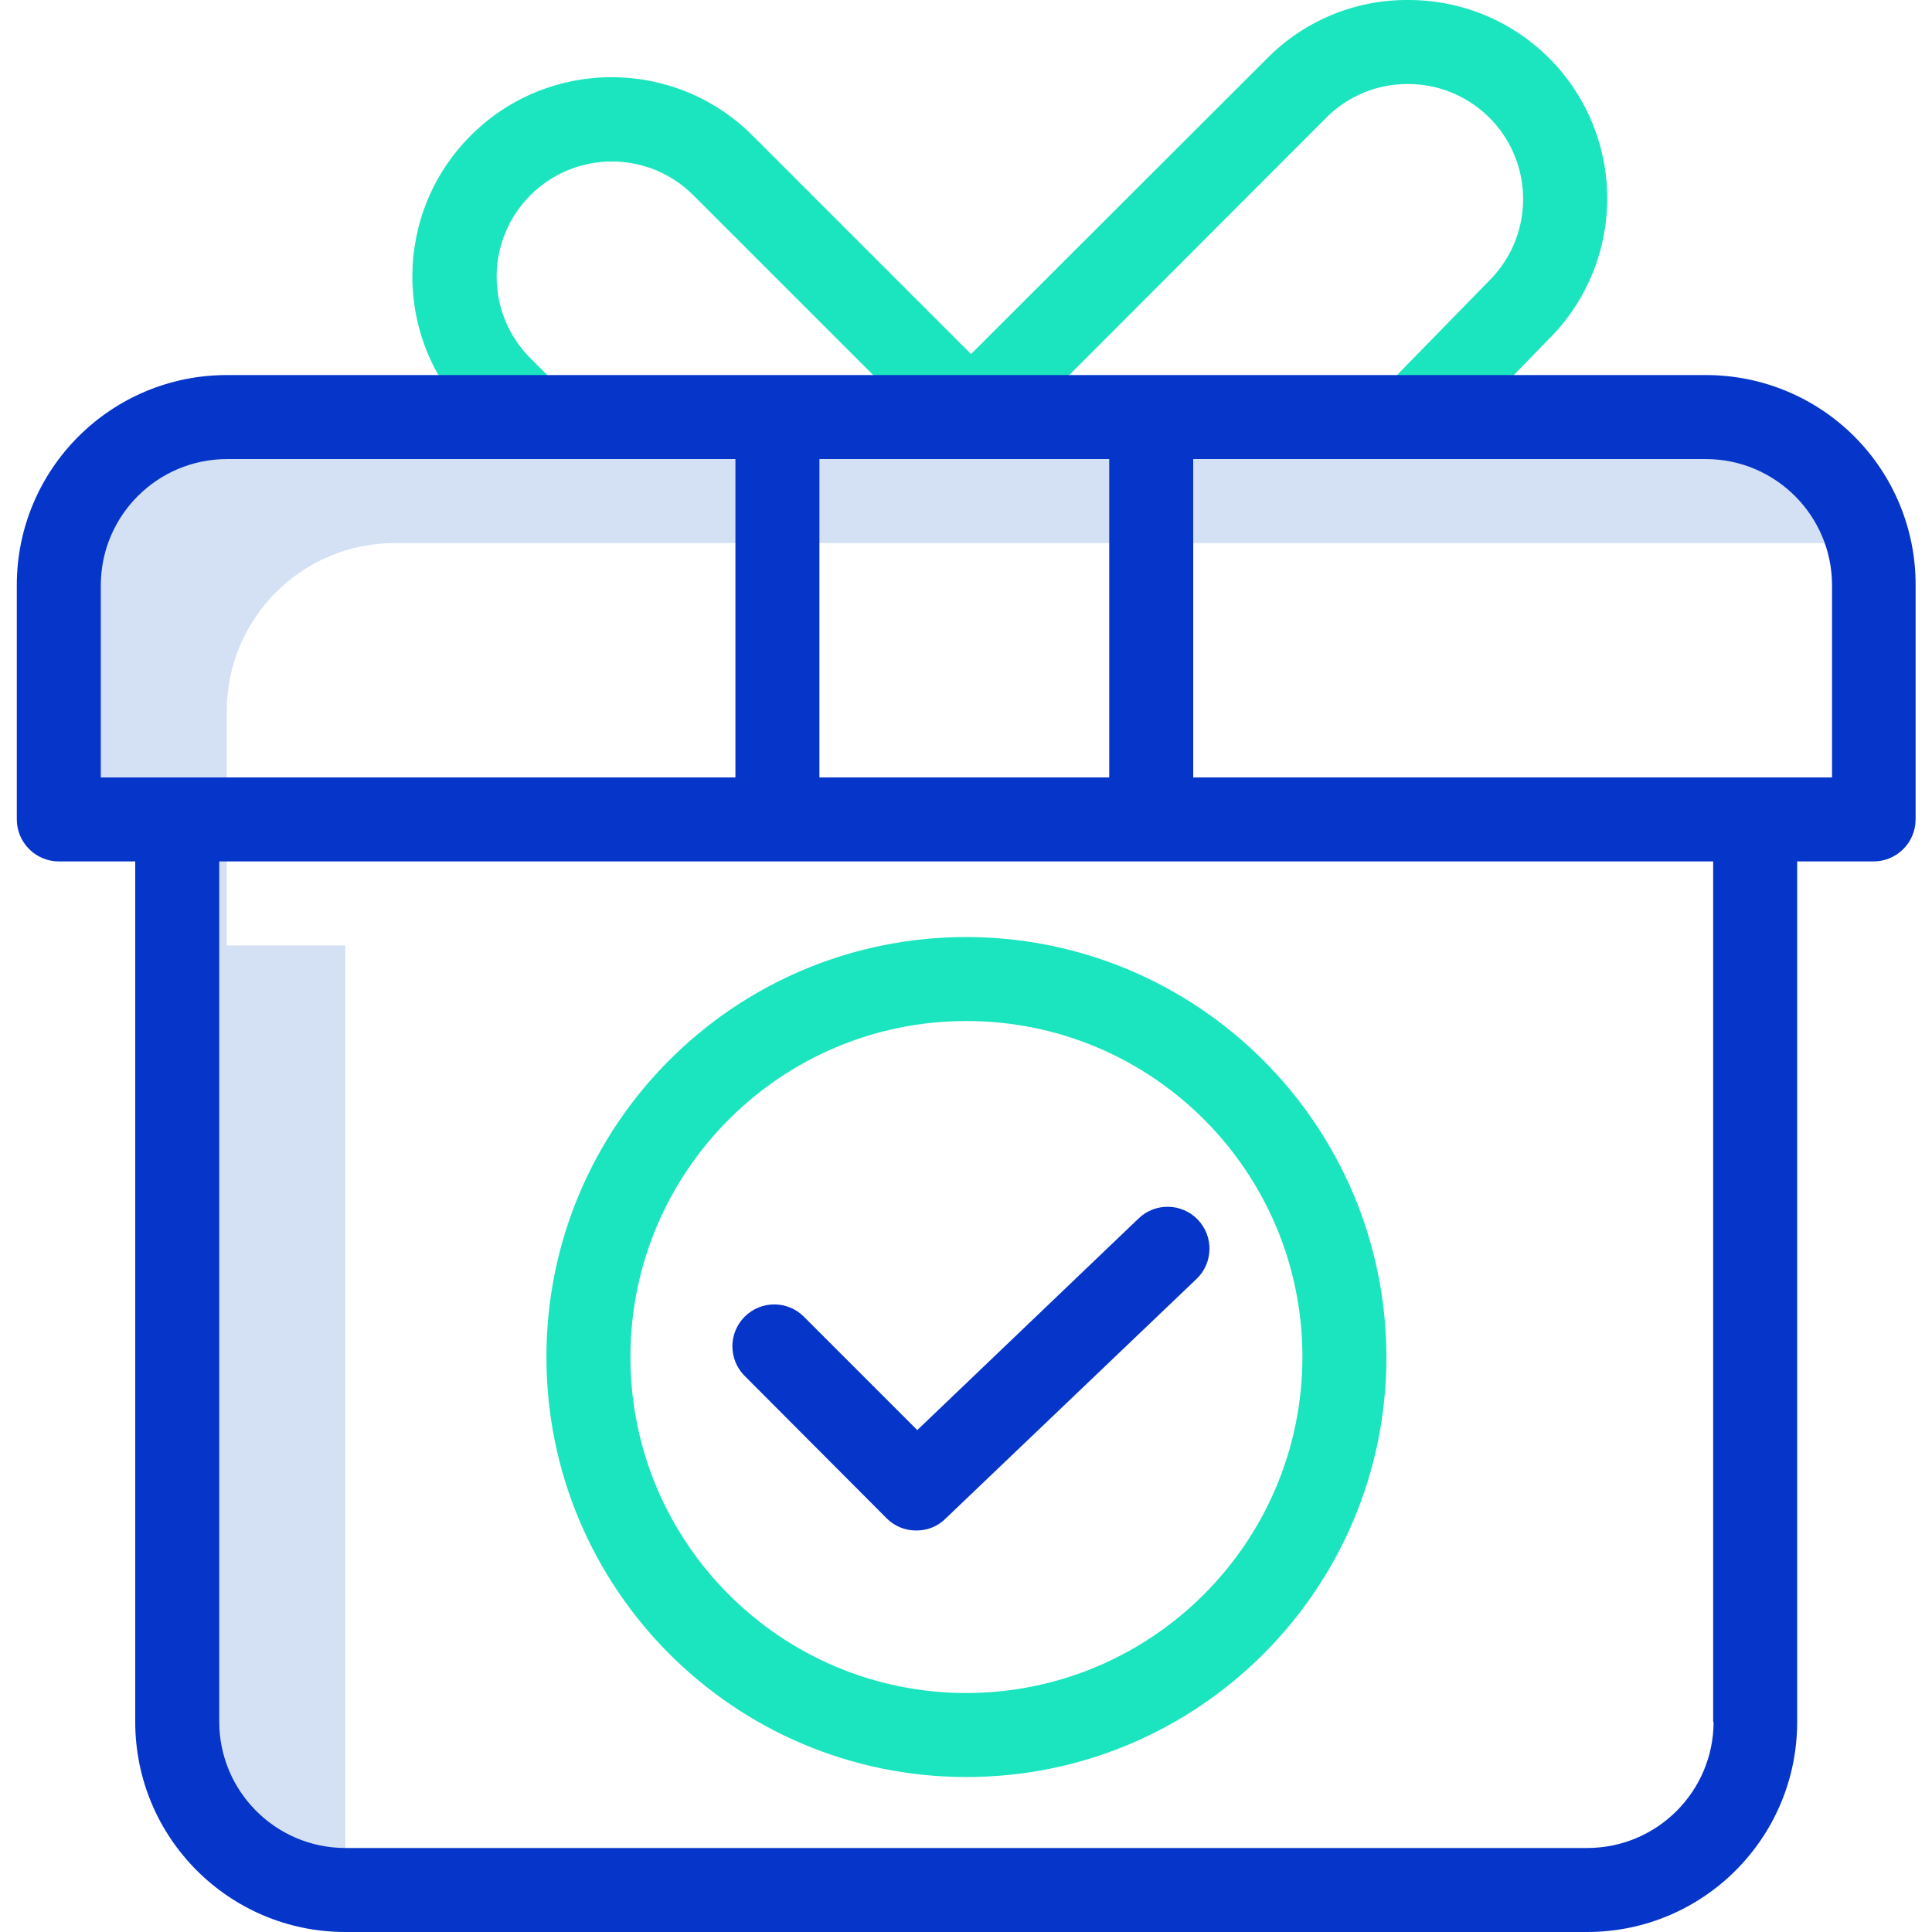 <svg height="460pt" viewBox="-4 0 460 460.001" width="460pt" xmlns="http://www.w3.org/2000/svg"><path d="m78.199 440v-214.898h-28.199v-55.801c-.004-22.094 17.906-40.008 40-40h350.898c-4.527-17.668-20.461-30.016-38.699-30h-352.199c-22.094-.008-40.004 17.906-40 40v55.801h28.199v214.898c-.004 22.094 17.906 40.008 40 40h1.301c-.844-3.266-1.281-6.625-1.301-10zm0 0" fill="#d4e1f4"/><path d="m331.199 0c-12.582-.066-24.66 4.945-33.5 13.902l-70.5 70.398-52.098-52.102c-18.543-18.453-48.523-18.418-67.02.082-18.5 18.496-18.535 48.477-.082 67.02l6.5 6.5c1.875 1.891 4.438 2.938 7.102 2.898 2.652-.008 5.195-1.051 7.098-2.898 1.875-1.867 2.926-4.406 2.926-7.051s-1.051-5.18-2.926-7.051l-6.5-6.5c-10.633-10.727-10.598-28.031.086-38.715 10.68-10.68 27.988-10.719 38.715-.082l56 56c.477 1.523 1.34 2.898 2.5 4 1.875 1.887 4.438 2.934 7.102 2.898 2.582.023 5.062-.984 6.898-2.801.355-.273.691-.574 1-.898.32-.289.59-.625.801-1l76.5-76.602c5.137-5.152 12.125-8.031 19.398-8 11.098-.02 21.113 6.656 25.363 16.91 4.25 10.25 1.895 22.055-5.961 29.891l-.102.102-24.602 25.199c-3.836 3.949-3.746 10.262.203 14.098 3.949 3.84 10.262 3.75 14.098-.199l24.5-25.199c13.625-13.512 17.727-33.922 10.375-51.645-7.348-17.727-24.688-29.246-43.875-29.156zm0 0" fill="#1ae5be"/><path d="m226.102 223.102c-55.23 0-100 44.77-100 100 0 55.227 44.77 100 100 100 55.227 0 100-44.773 100-100-.094-55.191-44.809-99.91-100-100zm0 180c-44.184 0-80-35.816-80-80 0-44.184 35.816-80 80-80 44.18 0 80 35.816 80 80-.059 44.156-35.844 79.941-80 80zm0 0" fill="#1ae5be"/><g fill="#0635c9"><path d="m402.199 89.301h-352.199c-27.609.012-49.988 22.391-50 50v55.801c.016 5.516 4.484 9.984 10 10h18.199v204.898c.012 27.609 22.391 49.992 50 50h295.699c27.613-.008 49.992-22.391 50-50v-204.898h18.203c5.516-.016 9.984-4.484 10-10v-55.801c.035-13.254-5.211-25.977-14.57-35.359-9.363-9.379-22.078-14.648-35.332-14.641zm-211.098 95.801v-75.801h69v75.801zm-171.102-45.801c.047-16.547 13.453-29.953 30-30h121.102v75.801h-151.102zm384 270.699c-.047 16.551-13.453 29.953-30 30h-295.801c-16.547-.047-29.949-13.449-30-30v-204.898h355.699v204.898zm28.199-224.898h-152.098v-75.801h122.098c16.551.047 29.953 13.453 30 30zm0 0"/><path d="m207.102 361.5c1.875 1.891 4.438 2.938 7.098 2.902 2.582.023 5.066-.984 6.902-2.801l59.797-57.102c3.977-3.809 4.113-10.121.301-14.098-3.809-3.977-10.121-4.113-14.098-.301l-52.703 50.398-27-27c-3.891-3.895-10.203-3.895-14.098 0s-3.895 10.207 0 14.102zm0 0"/></g></svg>